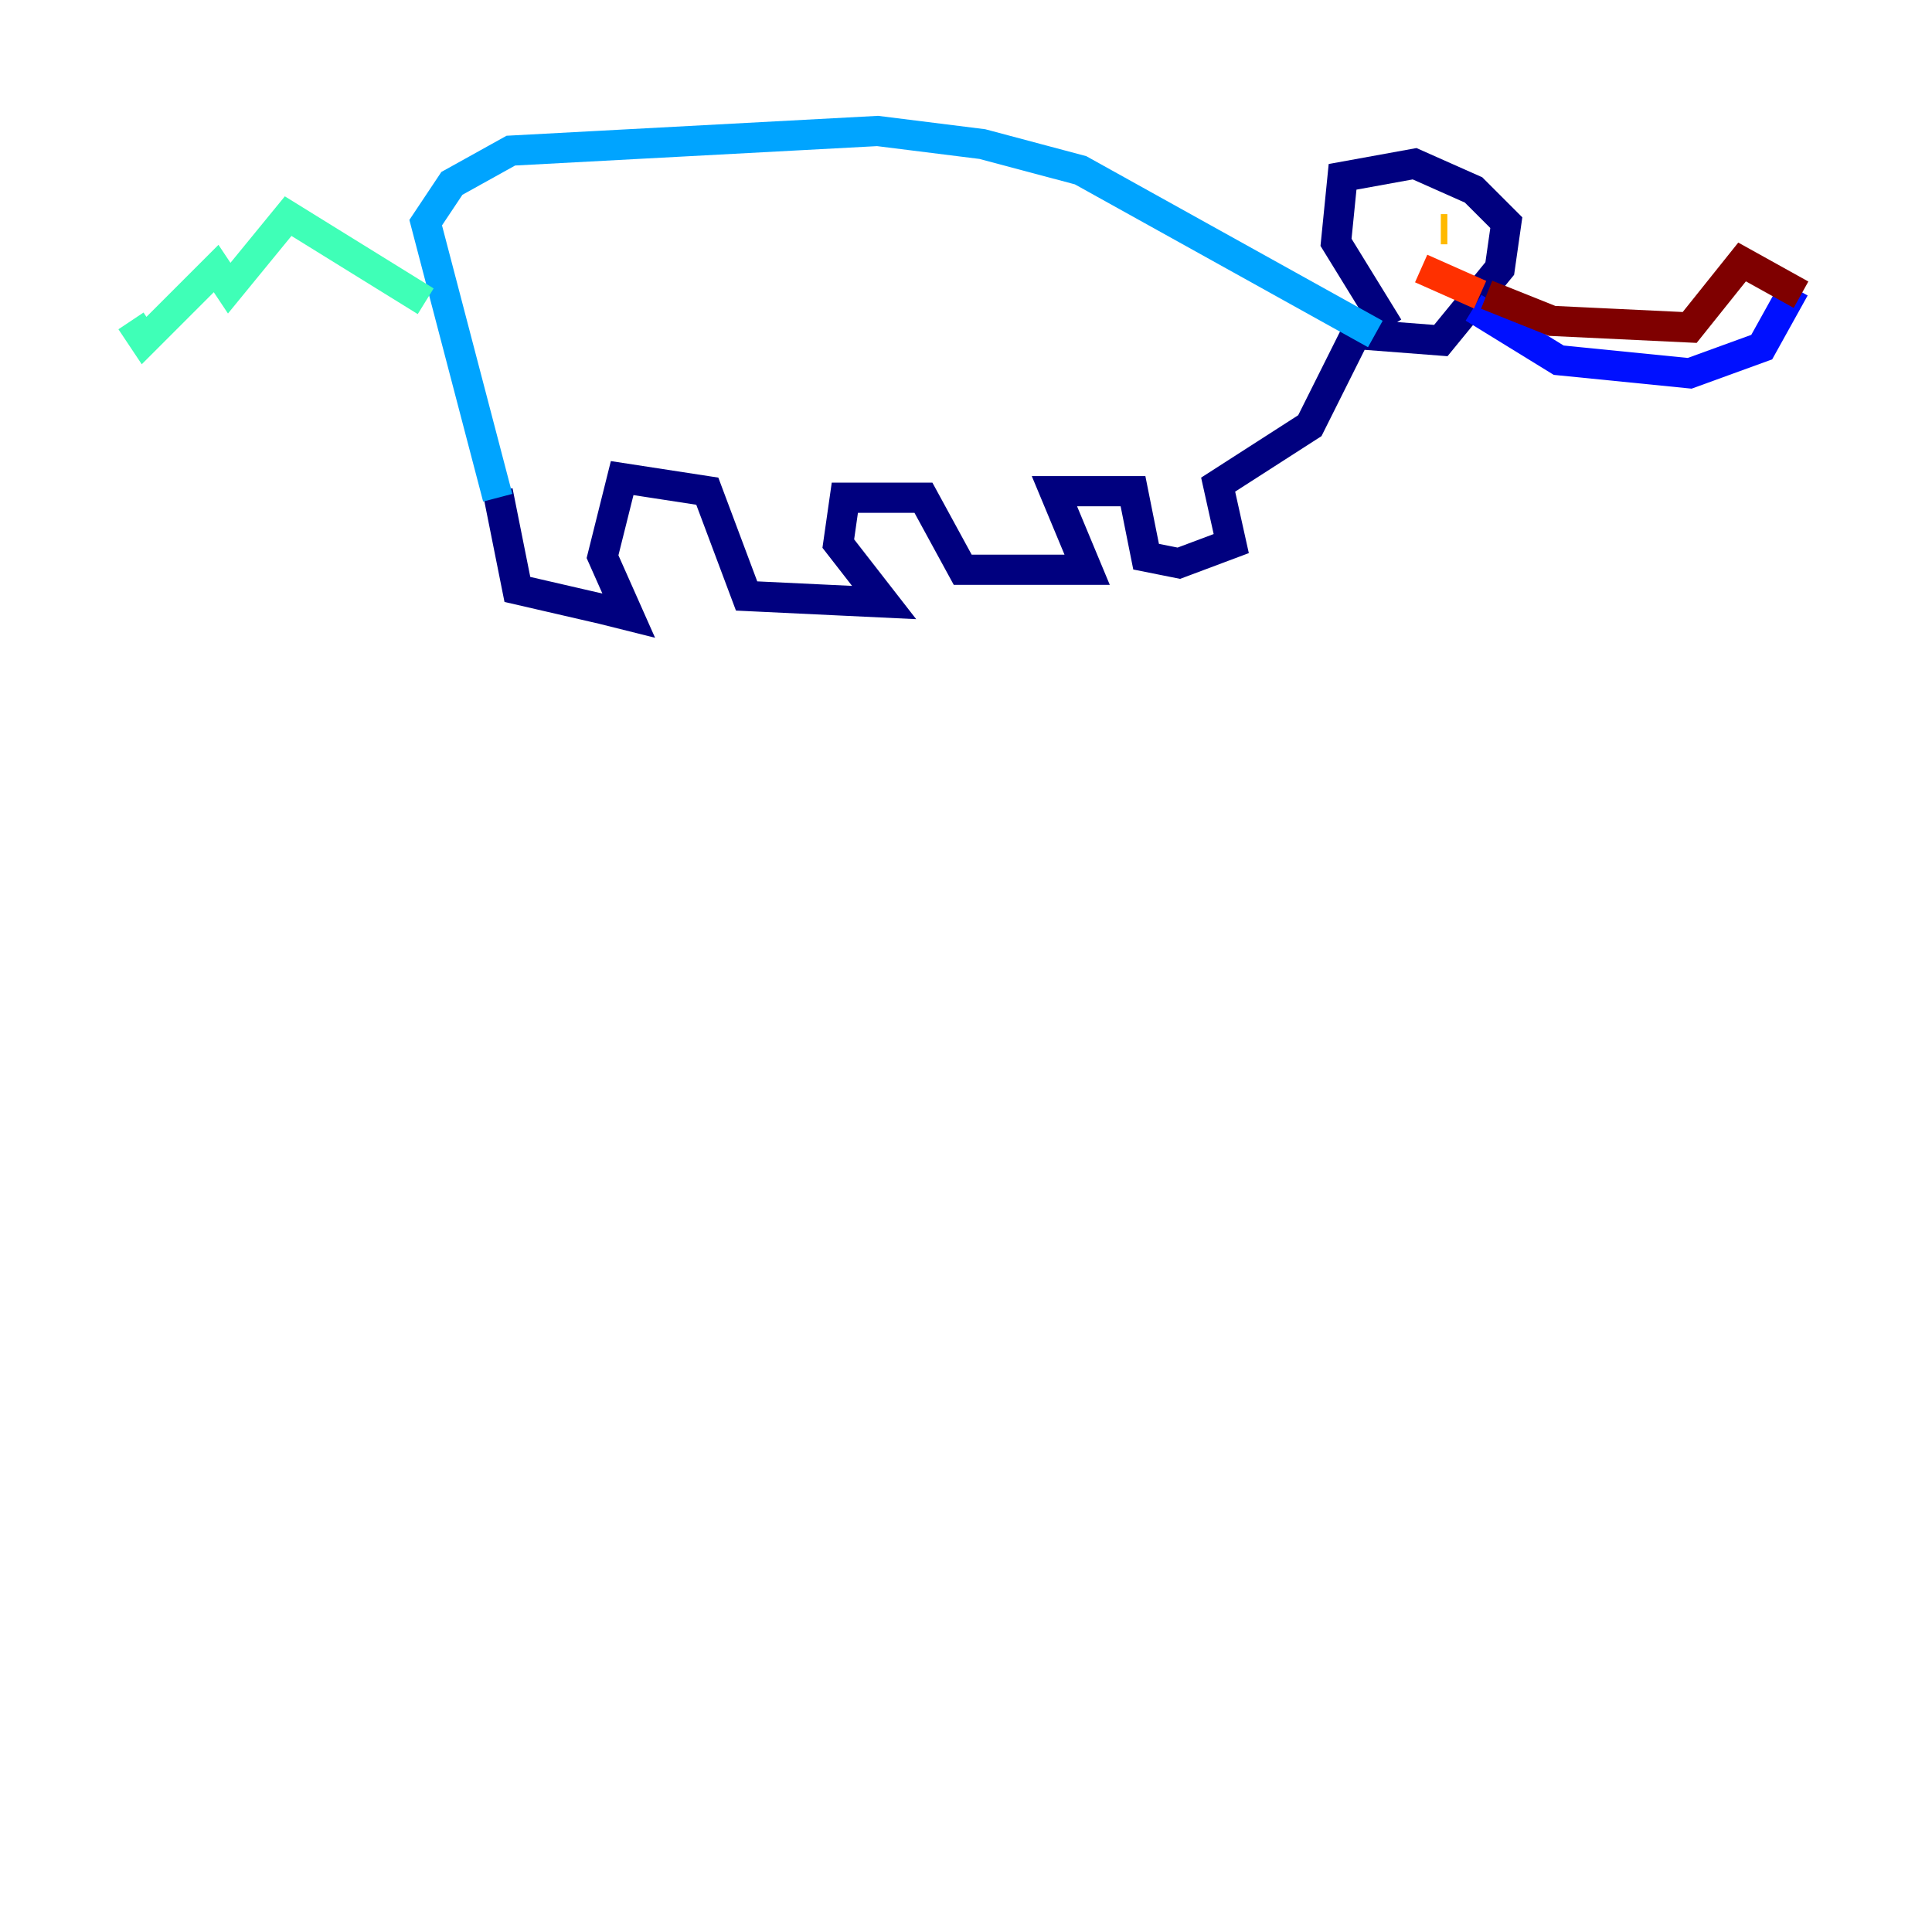 <?xml version="1.0" encoding="utf-8" ?>
<svg baseProfile="tiny" height="128" version="1.2" viewBox="0,0,128,128" width="128" xmlns="http://www.w3.org/2000/svg" xmlns:ev="http://www.w3.org/2001/xml-events" xmlns:xlink="http://www.w3.org/1999/xlink"><defs /><polyline fill="none" points="32.976,32.542 34.278,39.051 39.919,40.352 41.654,40.786 39.919,36.881 41.22,31.675 46.861,32.542 49.464,39.485 58.576,39.919 55.539,36.014 55.973,32.976 61.18,32.976 63.783,37.749 72.027,37.749 69.858,32.542 75.064,32.542 75.932,36.881 78.102,37.315 81.573,36.014 80.705,32.108 86.78,28.203 89.817,22.129 95.458,22.563 99.363,17.79 99.797,14.752 97.627,12.583 93.722,10.848 88.949,11.715 88.515,16.054 91.986,21.695" stroke="#00007f" stroke-width="2" /><polyline fill="none" points="97.627,20.393 103.268,23.864 111.946,24.732 116.719,22.997 118.888,19.091" stroke="#0010ff" stroke-width="2" /><polyline fill="none" points="91.119,22.129 71.593,11.281 65.085,9.546 58.142,8.678 33.844,9.98 29.939,12.149 28.203,14.752 32.976,32.976" stroke="#00a4ff" stroke-width="2" /><polyline fill="none" points="28.203,19.959 19.091,14.319 15.186,19.091 14.319,17.79 9.546,22.563 8.678,21.261" stroke="#3fffb7" stroke-width="2" /><polyline fill="none" points="95.024,15.186 95.024,15.186" stroke="#b7ff3f" stroke-width="2" /><polyline fill="none" points="95.891,15.186 95.458,15.186" stroke="#ffb900" stroke-width="2" /><polyline fill="none" points="94.156,17.79 98.061,19.525" stroke="#ff3000" stroke-width="2" /><polyline fill="none" points="98.495,19.525 102.834,21.261 111.946,21.695 115.417,17.356 119.322,19.525" stroke="#7f0000" stroke-width="2" /></svg>